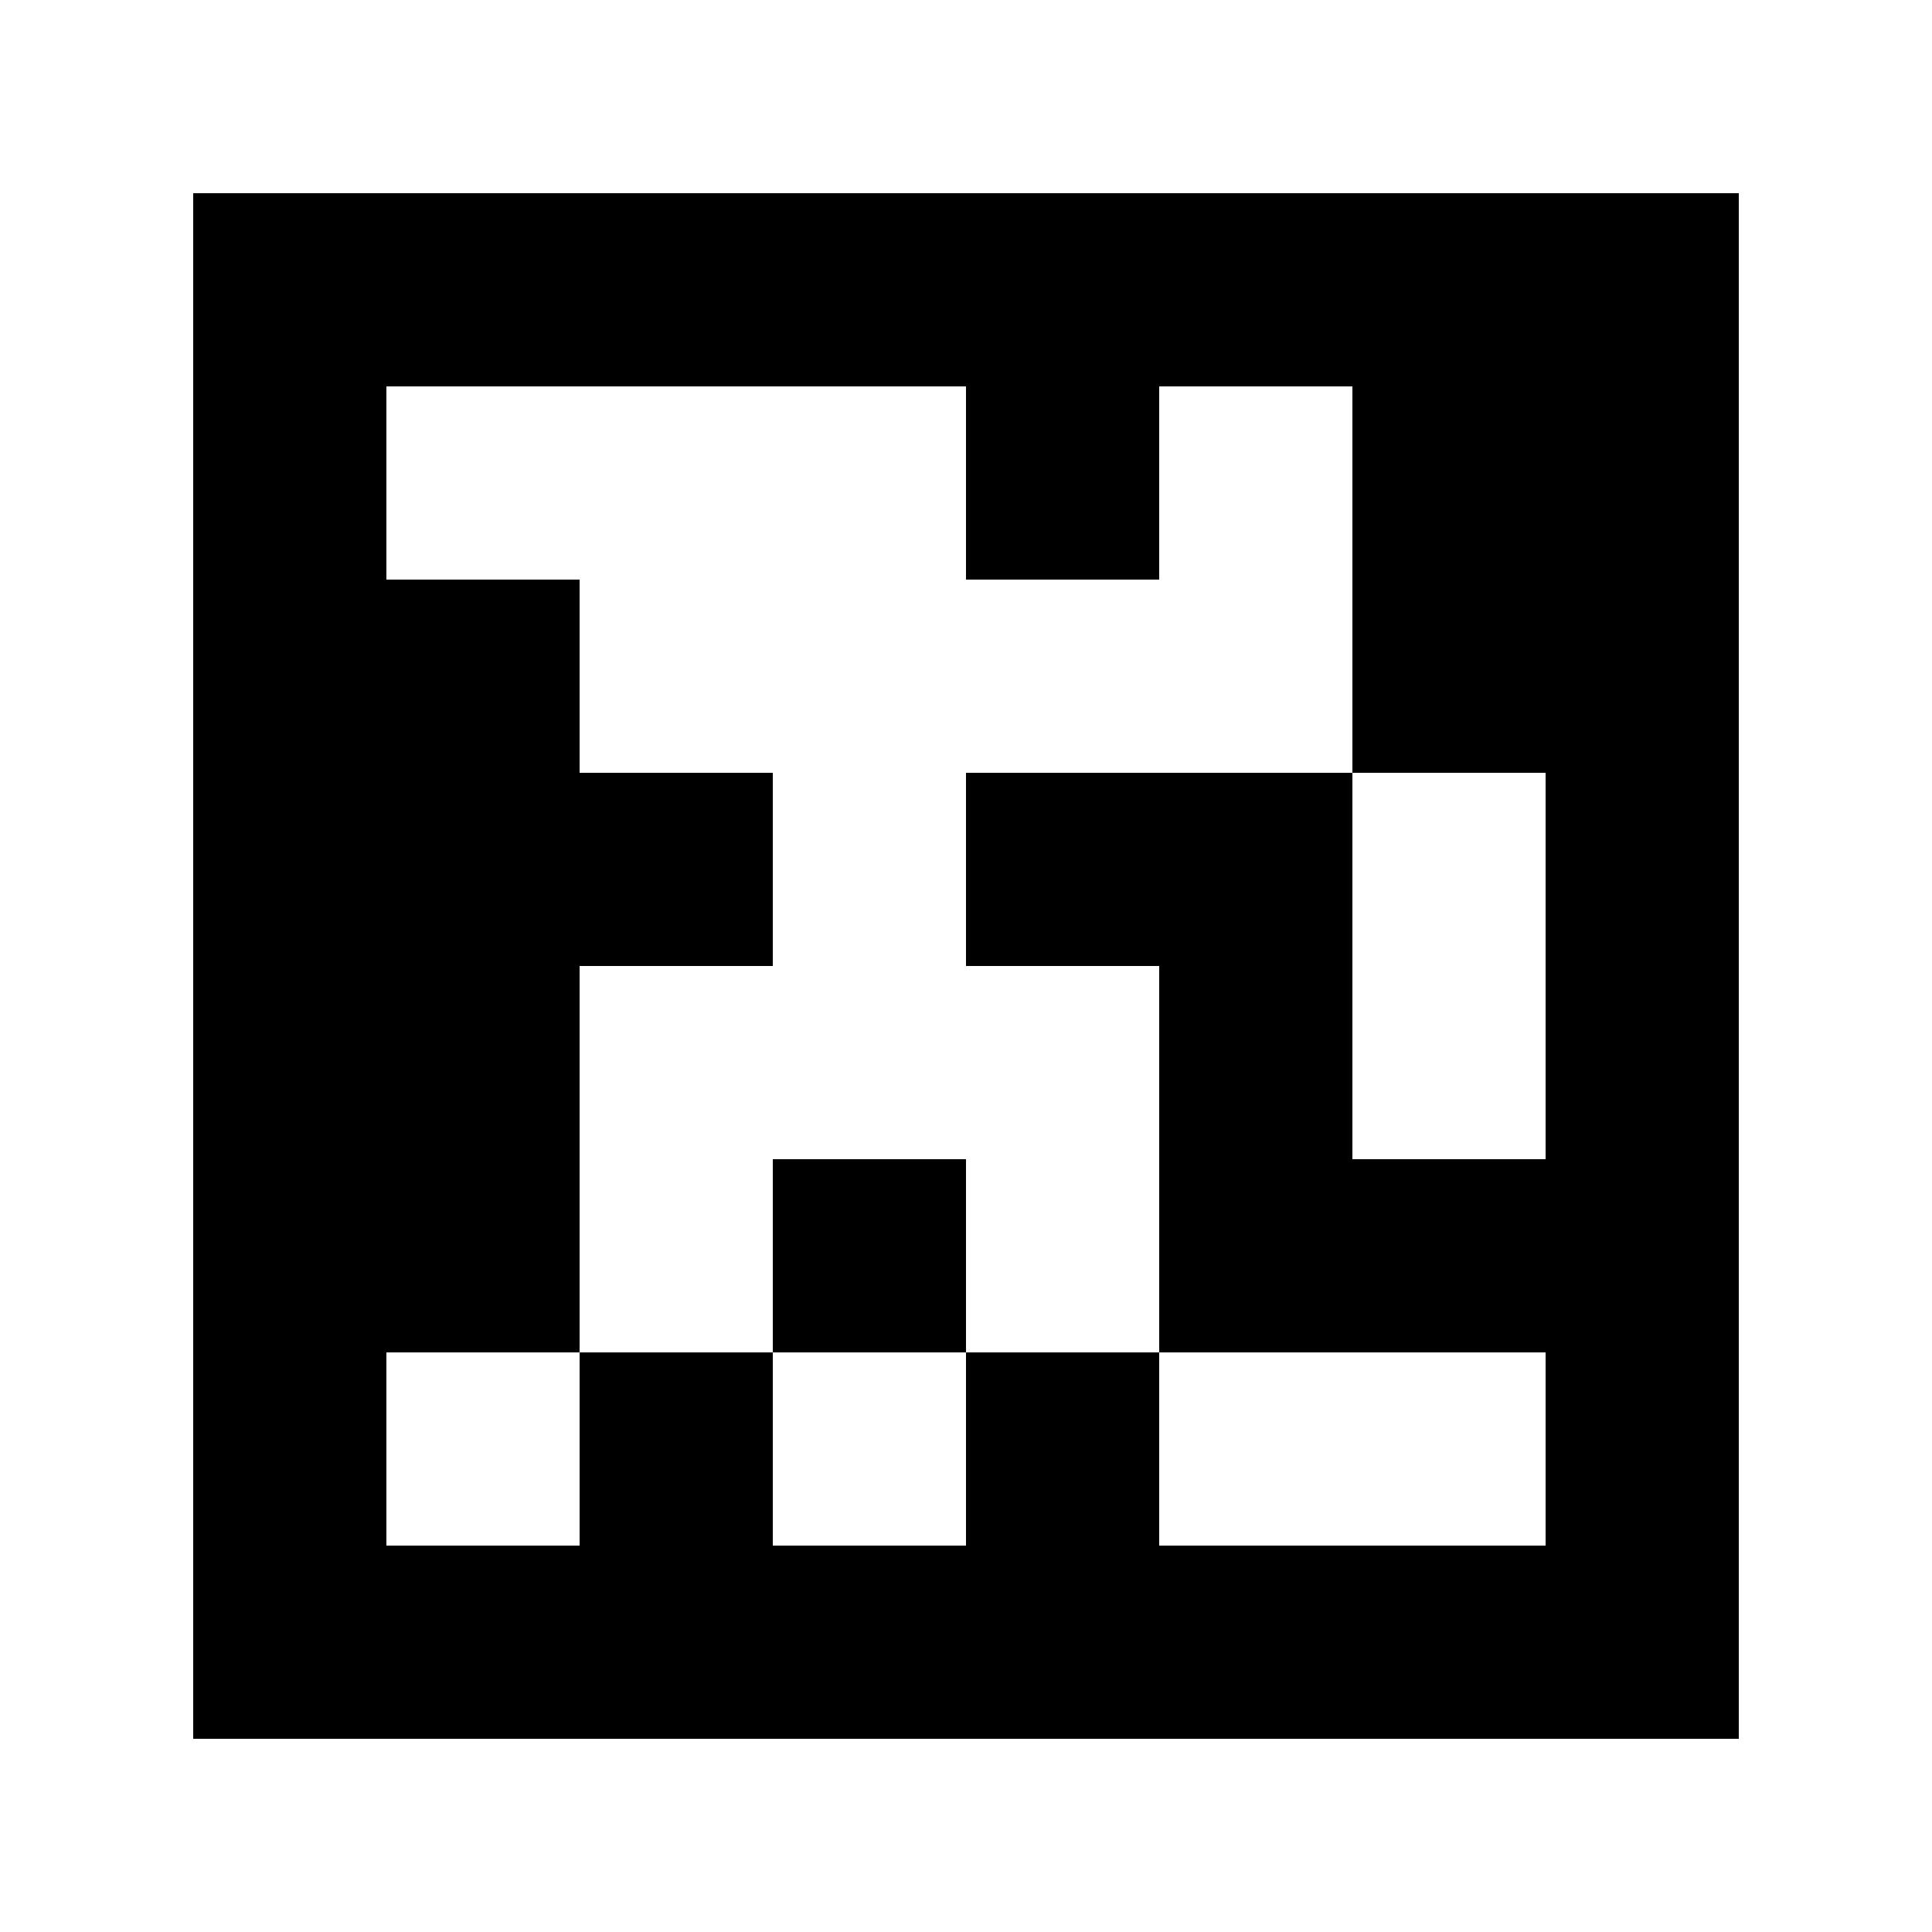 <?xml version="1.0" standalone="yes"?>
<svg xmlns="http://www.w3.org/2000/svg" width="100" height="100">
<path style="fill:#ffffff; stroke:none;" d="M0 0L0 100L100 100L100 0L0 0z"/>
<path style="fill:#000000; stroke:none;" d="M10 10L10 90L90 90L90 10L10 10z"/>
<path style="fill:#ffffff; stroke:none;" d="M20 20L20 30L30 30L30 40L40 40L40 50L30 50L30 70L20 70L20 80L30 80L30 70L40 70L40 80L50 80L50 70L60 70L60 80L80 80L80 70L60 70L60 50L50 50L50 40L70 40L70 60L80 60L80 40L70 40L70 20L60 20L60 30L50 30L50 20L20 20z"/>
<path style="fill:#000000; stroke:none;" d="M40 60L40 70L50 70L50 60L40 60z"/>
</svg>
